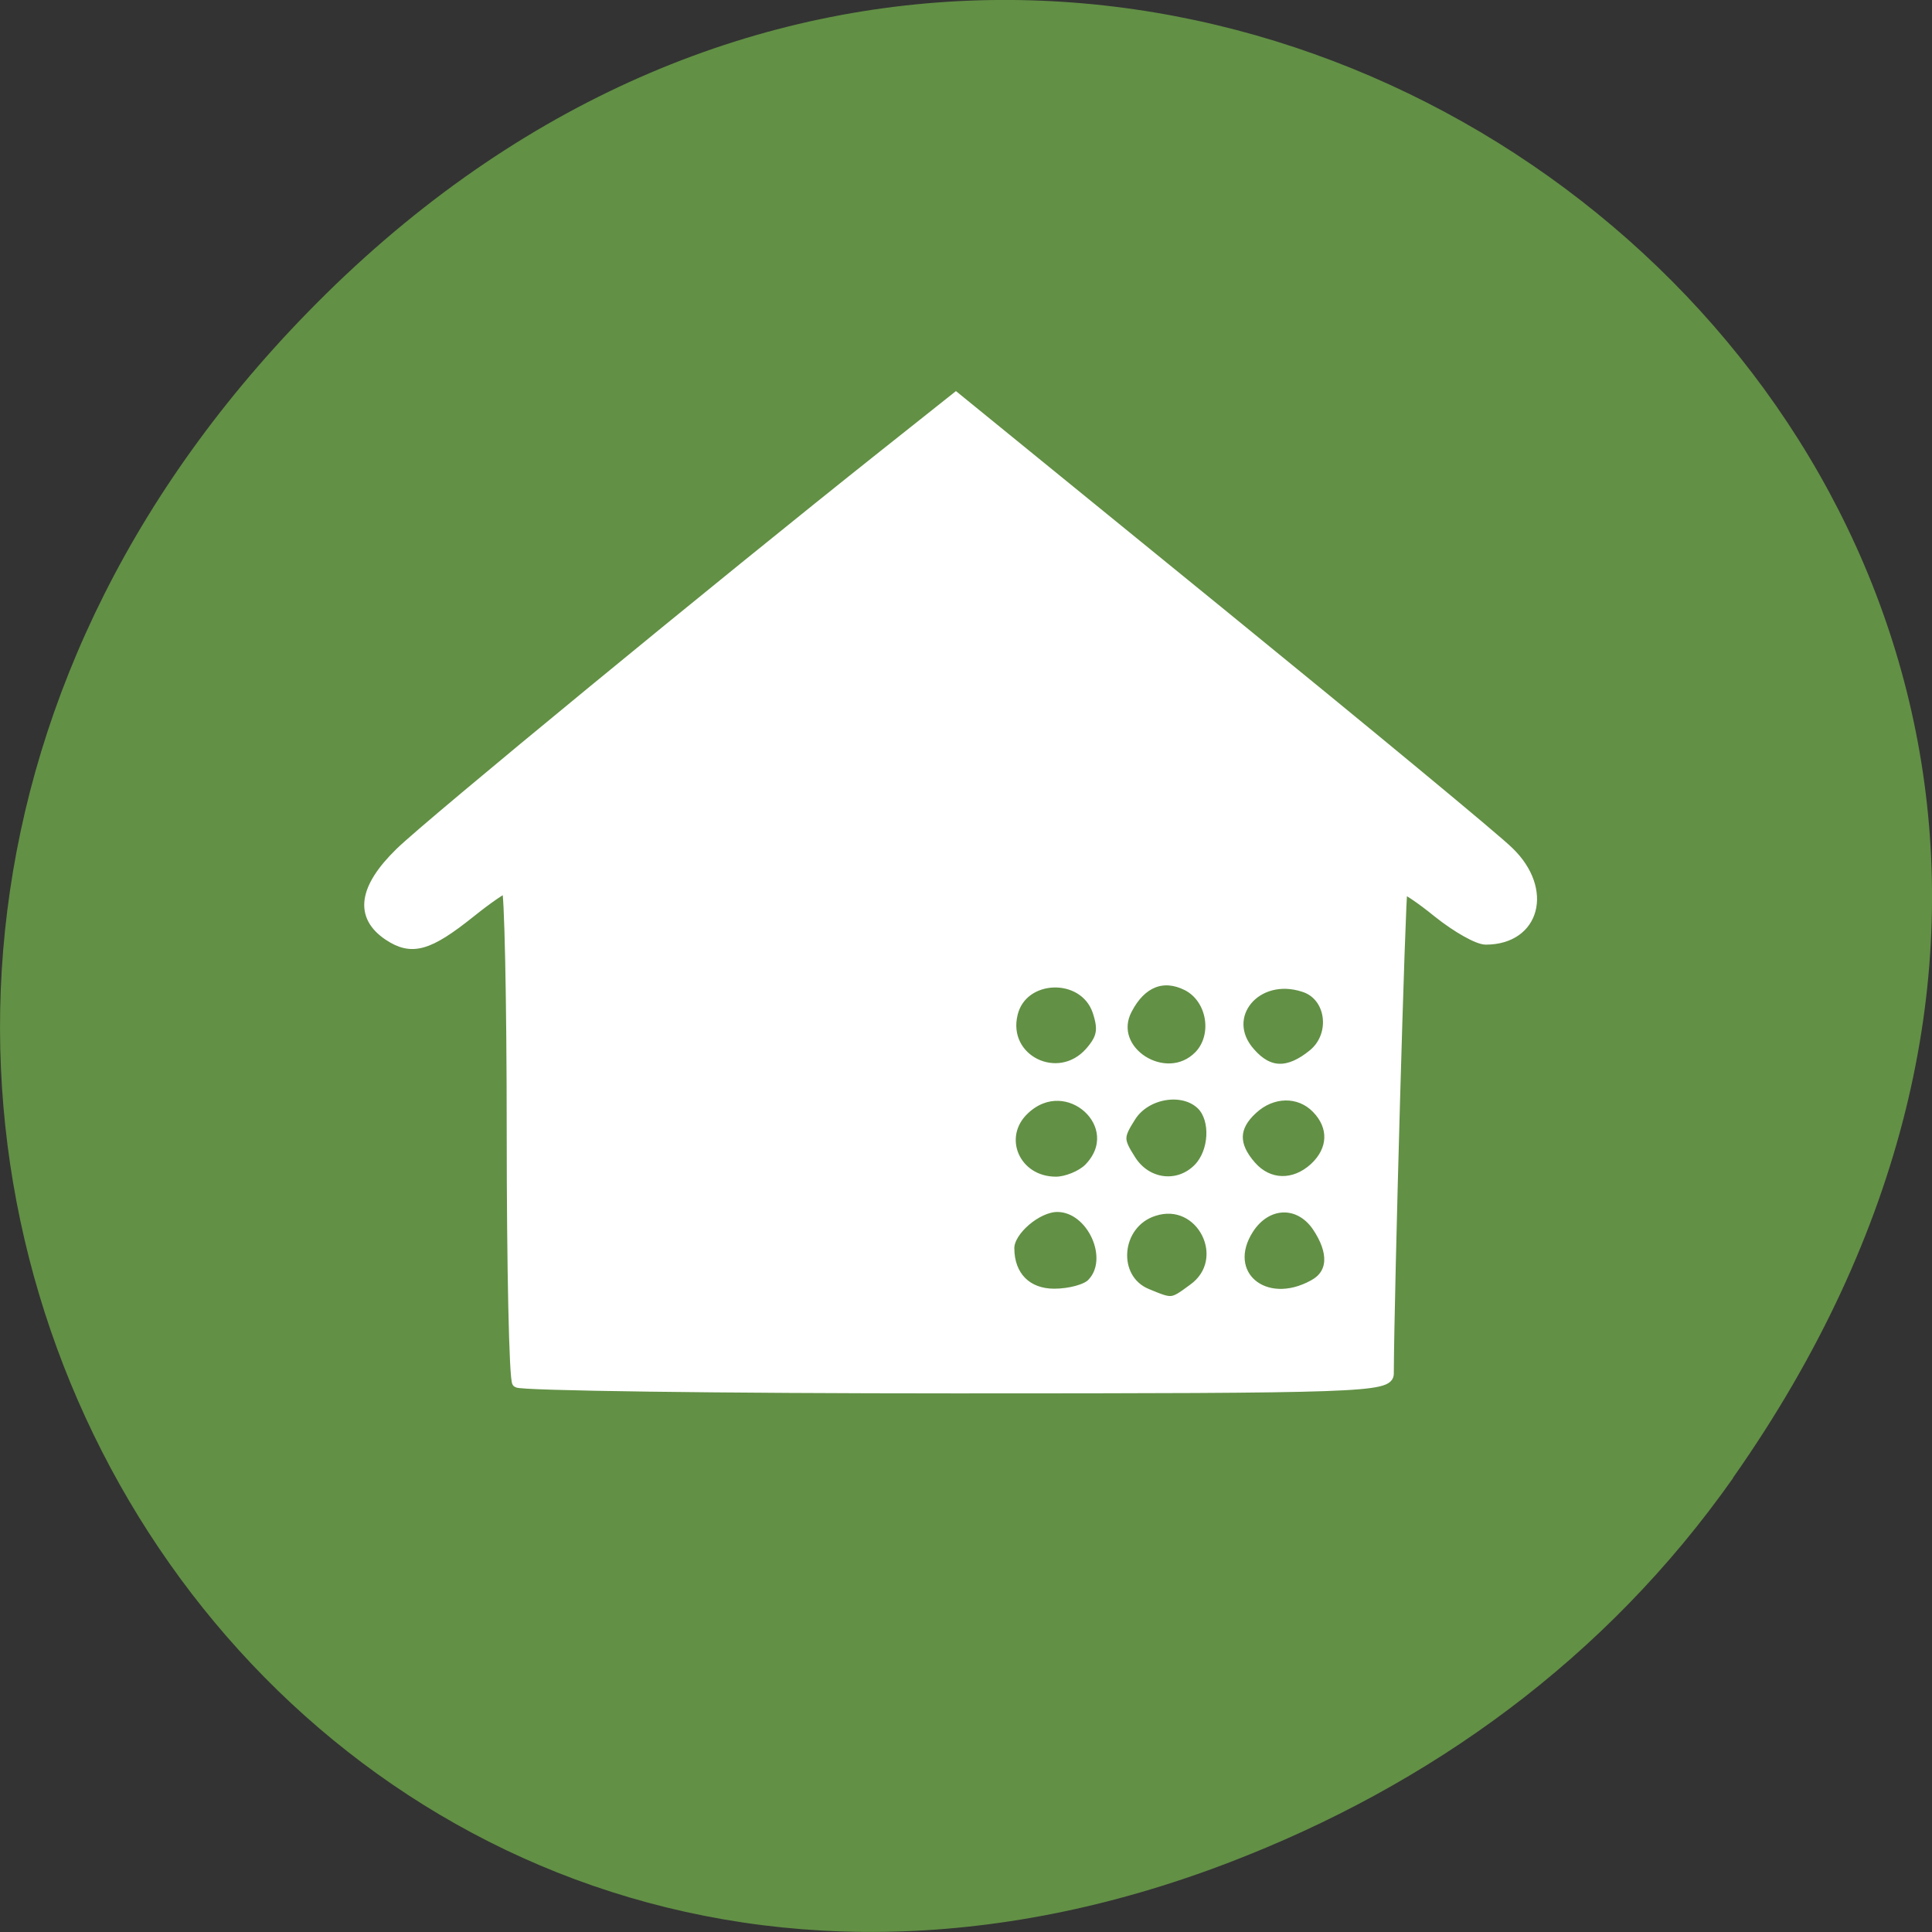 
<svg xmlns="http://www.w3.org/2000/svg" xmlns:xlink="http://www.w3.org/1999/xlink" width="22px" height="22px" viewBox="0 0 22 22" version="1.1">
<rect x="0" y="0" width="22" height="22" fill="#333333" stroke="none"/>
<g id="surface1">
<path style=" stroke:none;fill-rule:nonzero;fill:rgb(38.431%,56.471%,27.059%);fill-opacity:1;" d="M 19.734 16.828 C 27.645 5.578 13.035 -5.824 3.715 3.344 C -5.062 11.984 3.074 25.402 14 21.207 C 16.281 20.332 18.281 18.895 19.734 16.832 Z M 19.734 16.828 "/>
<path style="fill-rule:evenodd;fill:rgb(100%,100%,100%);fill-opacity:1;stroke-width:0.847;stroke-linecap:butt;stroke-linejoin:miter;stroke:rgb(100%,100%,100%);stroke-opacity:1;stroke-miterlimit:4;" d="M 24.569 109.883 C 24.307 109.608 24.103 99.582 24.103 87.63 C 24.103 75.677 23.9 65.865 23.667 65.865 C 23.434 65.865 22.066 66.843 20.611 68.066 C 17.002 71.092 15.605 71.49 13.626 70.114 C 11.152 68.372 11.501 65.865 14.615 62.686 C 17.118 60.118 42.032 38.69 55.711 27.318 L 61.852 22.213 L 84.379 41.41 C 96.749 51.956 107.779 61.494 108.856 62.625 C 112.203 66.018 111.068 70.481 106.877 70.481 C 106.208 70.481 104.403 69.411 102.832 68.097 C 101.289 66.782 99.921 65.834 99.805 65.987 C 99.63 66.201 98.67 101.722 98.64 109.058 C 98.64 110.311 96.429 110.403 61.852 110.403 C 41.624 110.403 24.86 110.159 24.569 109.883 Z M 81.993 101.508 C 85.456 98.94 82.72 93.254 78.675 94.63 C 75.386 95.73 75.007 100.621 78.093 101.936 C 80.217 102.853 80.217 102.883 81.993 101.508 Z M 73.407 101.019 C 75.415 98.879 73.407 94.263 70.467 94.263 C 68.75 94.263 66.392 96.372 66.392 97.901 C 66.392 100.377 67.877 101.936 70.205 101.936 C 71.515 101.936 72.941 101.538 73.407 101.019 Z M 92.237 101.141 C 93.926 100.193 94.013 98.268 92.528 95.975 C 90.986 93.652 88.25 93.774 86.737 96.219 C 84.292 100.193 88.046 103.556 92.237 101.141 Z M 73.145 90.778 C 76.608 87.079 71.34 82.036 67.702 85.582 C 65.228 87.966 66.858 91.97 70.351 91.97 C 71.253 91.97 72.534 91.42 73.145 90.778 Z M 82.458 90.778 C 83.797 89.342 83.943 86.499 82.749 85.215 C 81.207 83.595 78.005 84.114 76.725 86.224 C 75.648 87.997 75.648 88.272 76.725 90.045 C 78.063 92.246 80.77 92.582 82.458 90.778 Z M 92.325 90.717 C 93.926 89.158 94.013 87.11 92.499 85.49 C 91.044 83.931 88.716 83.962 87.057 85.582 C 85.427 87.141 85.398 88.73 86.94 90.564 C 88.396 92.307 90.608 92.368 92.325 90.717 Z M 73.232 80.446 C 74.28 79.193 74.396 78.459 73.872 76.809 C 72.708 73.324 67.498 73.507 66.684 77.053 C 65.723 81.119 70.554 83.595 73.232 80.446 Z M 82.516 80.752 C 84.146 78.979 83.622 75.708 81.498 74.577 C 79.46 73.507 77.598 74.271 76.404 76.686 C 74.571 80.324 79.722 83.748 82.516 80.752 Z M 92.237 80.599 C 94.187 78.887 93.751 75.464 91.422 74.699 C 87.348 73.293 84.175 77.328 86.853 80.477 C 88.425 82.372 90.142 82.403 92.237 80.599 Z M 92.237 80.599 " transform="matrix(0.134,0,0,0.128,2.597,1.681)"/>
</g>
</svg>
